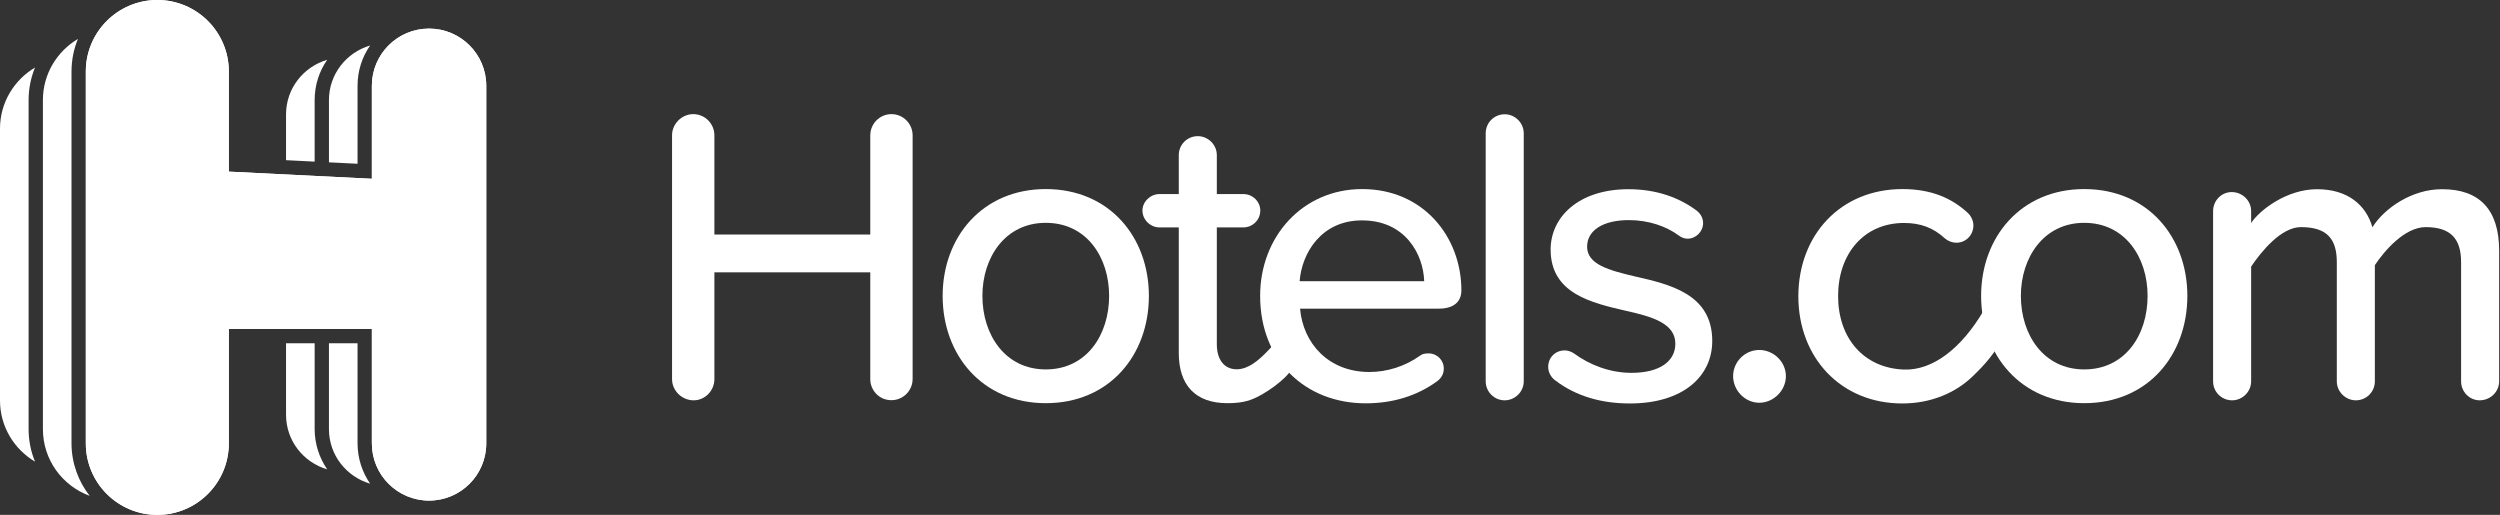 <?xml version="1.0" encoding="utf-8"?>
<!-- Generator: Adobe Illustrator 21.1.0, SVG Export Plug-In . SVG Version: 6.00 Build 0)  -->
<svg version="1.1" id="Layer_1" xmlns="http://www.w3.org/2000/svg" xmlns:xlink="http://www.w3.org/1999/xlink" x="0px" y="0px"
	 viewBox="0 0 1748 360" style="enable-background:new 0 0 1748 360;" xml:space="preserve">
<rect x="0" y="0" width="1748" height="360" fill="#333333" stroke="none"/>
<style type="text/css">
	.st0{fill:#FFFFFF;}
</style>
<title>Page 1</title>
<desc>Created with Sketch.</desc>
<g id="_x30_6_x5F_FATTER-H">
	<g id="_x30_1" transform="translate(-380, -1604)">
		<g id="Page-1" transform="translate(380, 1604)">
			<path id="Fill-1" class="st0" d="M220,70c0-10.5,3.2-20.2,8.8-28.2C212.2,46.7,200,61.8,200,80v32l20,1V70z"/>
			<path id="Fill-3" class="st0" d="M200,290c0,18.2,12.2,33.3,28.8,38.2c-5.5-8-8.8-17.7-8.8-28.2v-60h-20V290z"/>
			<path id="Fill-5" class="st0" d="M250,240h-20v60c0,18.2,12.2,33.3,28.8,38.2c-5.5-8-8.8-17.7-8.8-28.2V240z"/>
			<path id="Fill-7" class="st0" d="M250,60c0-10.5,3.2-20.2,8.8-28.2C242.2,36.7,230,51.8,230,70v43.5l20,1V60z"/>
			<path id="Fill-9" class="st0" d="M24.5,47.2C9.9,55.9,0,71.7,0,90v190c0,18.3,9.9,34.1,24.5,42.8c-2.9-7-4.5-14.7-4.5-22.8V70
				C20,61.9,21.6,54.2,24.5,47.2"/>
			<path id="Fill-11" class="st0" d="M50,50c0-8.1,1.6-15.8,4.5-22.8C39.9,35.9,30,51.7,30,70v230c0,21.5,13.6,39.7,32.7,46.7
				C54.8,336.6,50,323.8,50,310V50z"/>
			<path id="Fill-13" class="st0" d="M300,20c-22.1,0-40,17.9-40,40v65l-100-5V50c0-27.6-22.4-50-50-50C82.4,0,60,22.4,60,50v260
				c0,27.6,22.4,50,50,50c27.6,0,50-22.4,50-50v-80h100v80c0,22.1,17.9,40,40,40c22.1,0,40-17.9,40-40V60C340,37.9,322.1,20,300,20"
				/>
			<path id="Fill-15" class="st0" d="M340,310c0,22.1-17.9,40-40,40c-22.1,0-40-17.9-40-40v-80H160v80c0,27.6-22.4,50-50,50
				c-27.6,0-50-22.4-50-50V50c0-27.6,22.4-50,50-50c27.6,0,50,22.4,50,50v70l100,5V60c0-22.1,17.9-40,40-40c22.1,0,40,17.9,40,40
				V310z"/>
			<path id="Fill-17" class="st0" d="M608.5,265.1v-74.7h-109v74.7c0,8-6.5,14.8-14.5,14.8c-8.3,0-15.1-6.8-15.1-14.8V94.6
				c0-8,6.8-14.8,14.8-14.8c8.3,0,14.8,6.8,14.8,14.8v69.4h109V94.6c0-8,6.5-14.8,14.8-14.8c8.3,0,14.8,6.8,14.8,14.8v170.4
				c0,8-6.5,14.8-14.8,14.8C615,279.9,608.5,273.1,608.5,265.1"/>
			<path id="Fill-19" class="st0" d="M775.5,206.9c0-26.9-15.6-51.1-44.3-51.1c-28.4,0-44.3,24.2-44.3,51.1
				c0,27.2,15.9,51.4,44.3,51.4C759.8,258.3,775.5,234.1,775.5,206.9 M659.1,206.9c0-41.1,27.8-74.7,72.1-74.7
				c44.6,0,72.1,33.7,72.1,74.7c0,41.3-27.5,75-72.1,75C686.8,281.9,659.1,248.2,659.1,206.9"/>
			<path id="Fill-21" class="st0" d="M908.7,196.6h87.1c-0.6-18.9-13.3-42.5-43.4-42.5C923.8,154,910.2,177.1,908.7,196.6
				 M952.4,132.2c42.8,0,69.4,33.4,69.4,70.9c0,8-5.6,12.7-15.6,12.7H909c2.1,24.2,19.8,44.3,48.5,44.3c12.1,0,24.8-3.8,35.5-11.5
				c1.5-1.2,3.5-1.5,5.9-1.5c5.9,0,10.6,4.7,10.6,10.6c0,3.8-1.8,6.8-4.7,8.9c-14.2,10.3-31,15.4-49.9,15.4
				c-42.5,0-73.8-30.1-73.8-75C881,165.5,910.8,132.2,952.4,132.2"/>
			<path id="Fill-23" class="st0" d="M1038.8,266.6V93.2c0-7.4,5.9-13.3,13.3-13.3c7.1,0,13.3,5.9,13.3,13.3v173.4
				c0,7.4-6.2,13.3-13.3,13.3C1044.7,279.9,1038.8,273.9,1038.8,266.6"/>
			<path id="Fill-25" class="st0" d="M1082.5,256.5c0-6.5,5-11.5,11.5-11.5c2.4,0,4.7,0.9,6.5,2.1c10.9,8,25.1,13.6,40.2,13.6
				c20.1,0,30.7-8.3,30.7-20.4c0-14.2-16.2-18.9-34.6-23c-24.2-5.6-52.6-12.1-52.6-42.8c0-22.7,19.5-42.2,54.4-42.2
				c19.8,0,35.4,5.9,47.5,14.8c2.7,2.1,4.7,5,4.7,8.9c0,5.9-5,10.9-10.9,10.9c-2.1,0-4.4-0.9-5.9-2.1c-9.2-6.8-21.6-10.9-35.1-10.9
				c-18,0-29.2,7.1-29.2,18.6c0,12.4,15.4,16.5,33.1,20.7c24.8,5.6,54.4,12.4,54.4,45.2c0,24.5-20.1,43.7-57.6,43.7
				c-19.8,0-37.5-5-52-16C1084.5,263.9,1082.5,260.4,1082.5,256.5"/>
			<path id="Fill-27" class="st0" d="M1230.1,244.7c10,0,18.6,8.3,18.6,18.3c0,10-8.6,18.6-18.6,18.6s-18.3-8.6-18.3-18.6
				C1211.8,253,1220,244.7,1230.1,244.7"/>
			<path id="Fill-29" class="st0" d="M1501.6,206.9c0-26.9-15.7-51.1-44.3-51.1c-28.3,0-44.3,24.2-44.3,51.1
				c0,27.2,15.9,51.4,44.3,51.4C1486,258.3,1501.6,234.1,1501.6,206.9 M1385.2,206.9c0-41.1,27.8-74.7,72.1-74.7
				c44.6,0,72.1,33.7,72.1,74.7c0,41.3-27.5,75-72.1,75C1413,281.9,1385.2,248.2,1385.2,206.9"/>
			<path id="Fill-31" class="st0" d="M1747.4,175.3v91.3c0,7.4-6.2,13.3-13.6,13.3c-7.1,0-13-5.9-13-13.3v-83.3
				c0-16.5-7.4-24.5-24.8-24.5c-14.5,0-28.7,16.3-35.5,26.6v81.2c0,7.4-5.9,13.3-13.3,13.3c-7.1,0-13.3-5.9-13.3-13.3v-83.3
				c0-16.5-7.1-24.5-25.1-24.5c-13.9,0-27.8,17.2-34.8,27.6v80.2c0,7.4-6.2,13.3-13.3,13.3c-7.4,0-13.3-5.9-13.3-13.3v-119
				c0-7.4,5.9-13.3,13-13.3c7.4,0,13.6,5.9,13.6,13.3v8.3c5.9-8.9,24.8-23.6,46.1-23.6c21.6,0,34.3,11.2,38.7,26.6
				c8.3-13.3,27.6-26.6,48.5-26.6C1733.7,132.2,1747.4,146.6,1747.4,175.3"/>
			<path id="Fill-33" class="st0" d="M1330.2,132.2c20.4,0,34.6,6.5,45.5,16.5c2.4,2.1,4.1,5.6,4.1,8.9c0,6.8-5.3,12.1-11.8,12.1
				c-3.2,0-5.9-1.2-8-2.9c-8.3-7.7-17.4-10.9-28.7-10.9c-28.1,0-46.1,21.6-46.1,51.1s18,50.4,46.1,51.4c19.9,0.7,40-14.6,55.6-41.1
				c5.7-5.7,9.5-7.9,14.7-7.9c6.8,0,4.7,16.5,1.6,22.3c-8.6,16.1-15.8,23.6-24.1,31.6c-11.5,11.1-28.6,18.8-49,18.8
				c-43.1,0-72.7-32.2-72.7-75C1257.5,164.1,1287.1,132.2,1330.2,132.2"/>
			<path id="Fill-35" class="st0" d="M903.3,256.5c0,5-14.4,16.3-24.7,21.3c-5.9,2.9-11.8,4.1-20.4,4.1c-22.5,0-34-12.7-34-35.1V159
				h-13.6c-6.2,0-11.8-5.3-11.8-11.8c0-6.2,5.6-11.5,11.8-11.5h13.6v-27.2c0-7.4,5.9-13.3,13.3-13.3c7.1,0,13.3,5.9,13.3,13.3v27.2
				h18.6c6.5,0,11.8,5.3,11.8,11.5c0,6.5-5.3,11.8-11.8,11.8h-18.6v81.8c0,10,4.7,17.4,13.9,17.4c16.3,0,29-25.3,36.2-25.3
				C907.7,233,903.3,250,903.3,256.5"/>
		</g>
	</g>
</g>
</svg>
